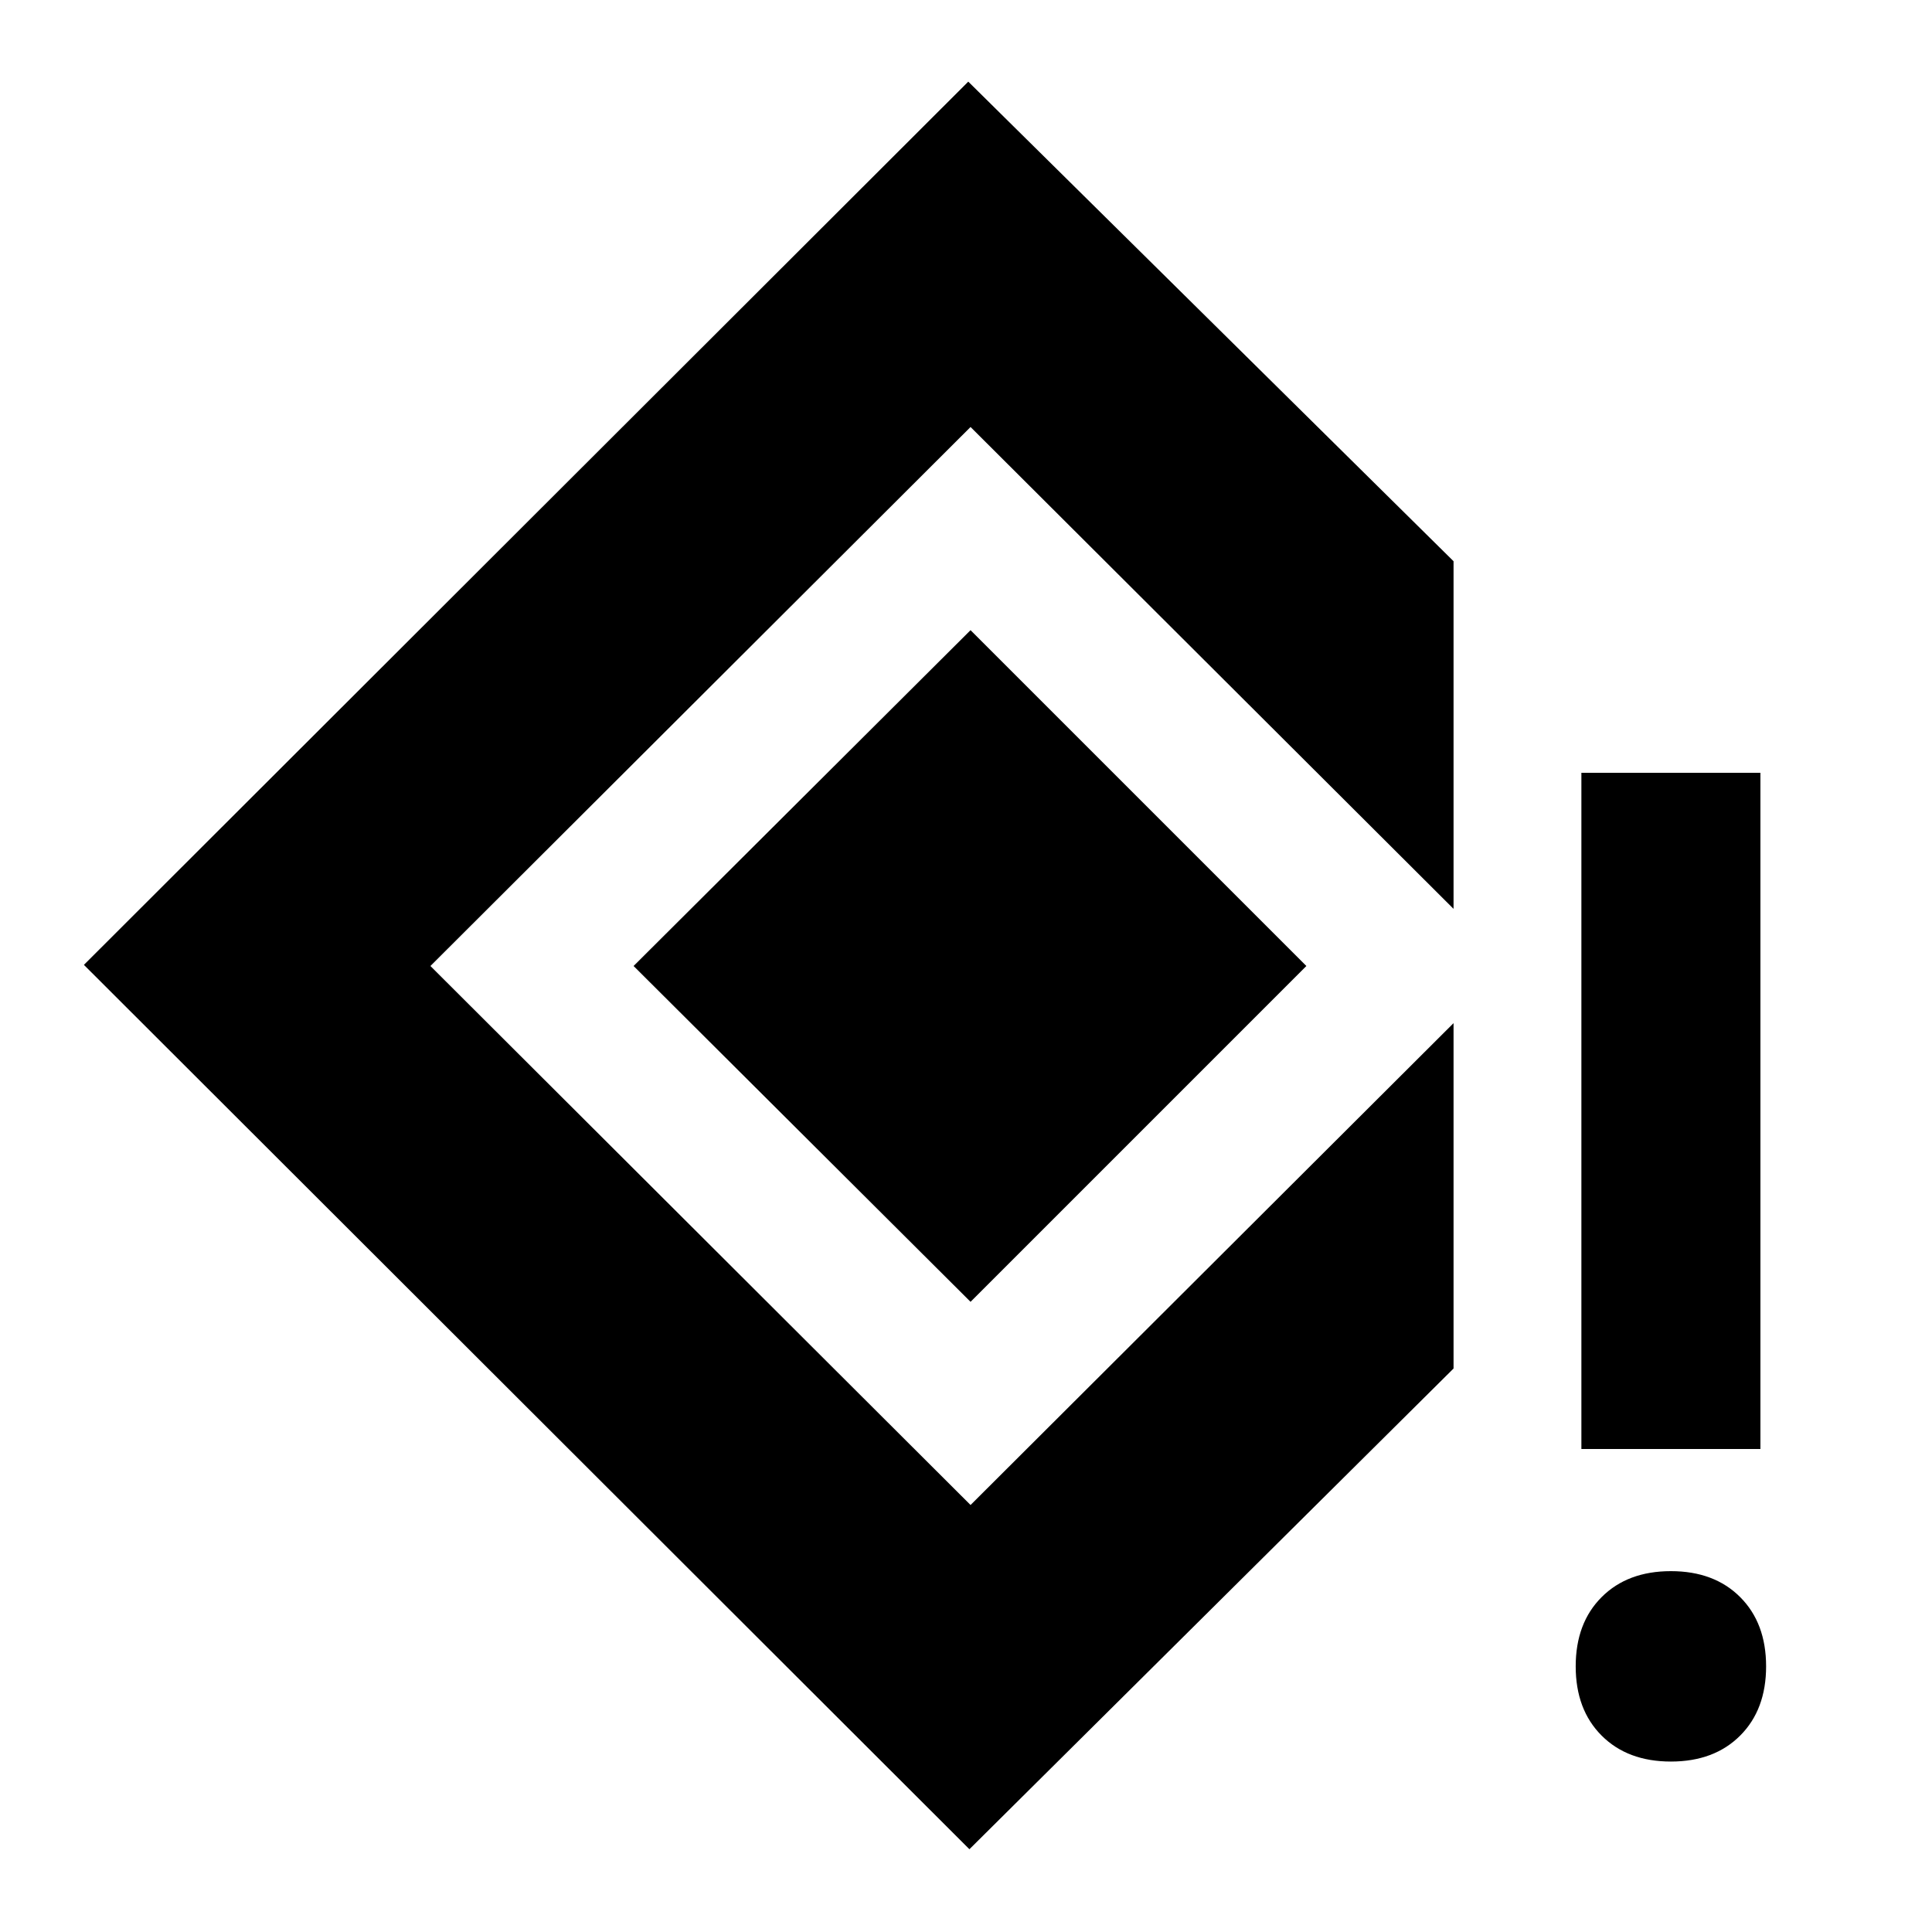 <svg xmlns="http://www.w3.org/2000/svg" height="20" viewBox="0 -960 960 960" width="20"><path d="M785.782-240v-336h88.958v336h-88.958Zm44.479 155.305q-21.522 0-34.413-12.892-12.892-12.891-12.892-34.413t12.892-34.413q12.891-12.892 34.413-12.892t34.413 12.892q12.892 12.891 12.892 34.413t-12.892 34.413q-12.891 12.892-34.413 12.892ZM481.696-41.13 41.694-480.565 481.13-919.436l241.131 238.304v172.741l-240-239.435L213.87-480l268.391 267.826 240-239.435v171.61L481.696-41.129Zm.565-272.001L314.826-480l167.435-166.87L649.13-480 482.261-313.13Z"/></svg>